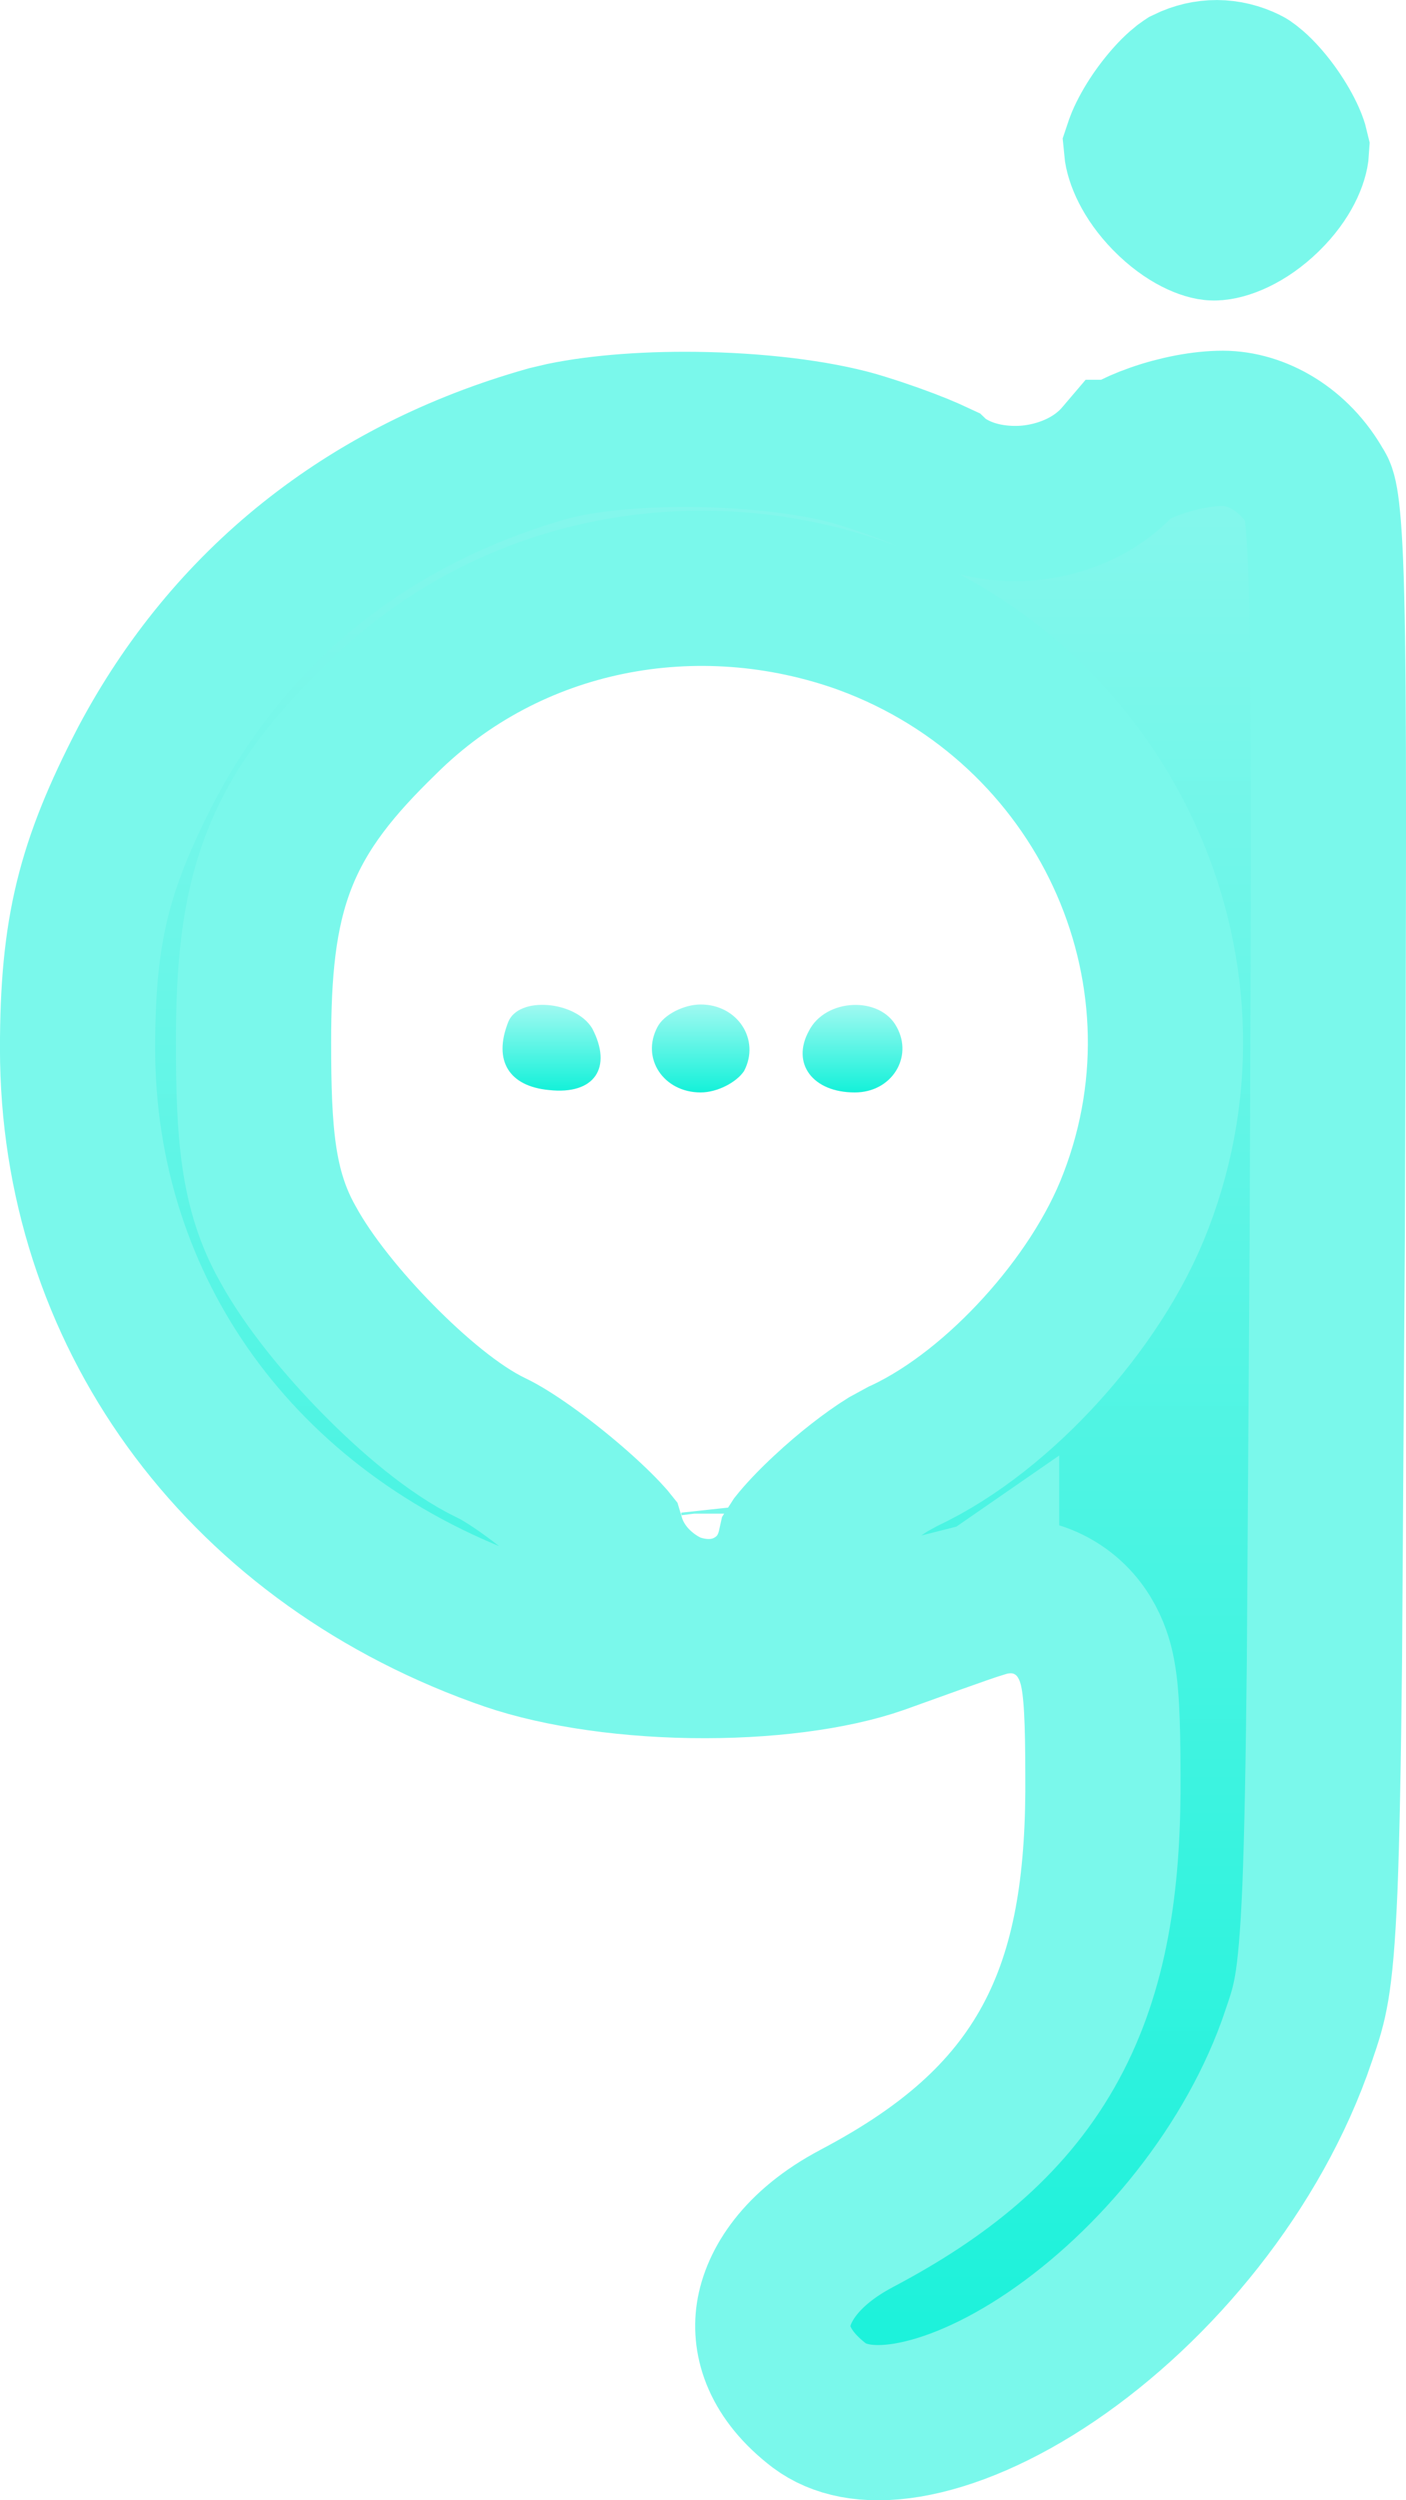 <svg width="18" height="32" viewBox="0 0 18 32" fill="none" xmlns="http://www.w3.org/2000/svg">
<path d="M15.541 2.853C15.664 2.852 15.926 2.763 16.19 2.505C16.446 2.255 16.529 2.018 16.535 1.911C16.532 1.898 16.524 1.866 16.504 1.815C16.468 1.725 16.408 1.613 16.33 1.497C16.253 1.382 16.167 1.278 16.087 1.198C16.048 1.159 16.014 1.131 15.987 1.11C15.965 1.093 15.952 1.085 15.949 1.084C15.707 0.965 15.448 0.964 15.206 1.081C15.2 1.085 15.188 1.092 15.171 1.105C15.143 1.127 15.108 1.157 15.067 1.197C14.985 1.279 14.897 1.385 14.817 1.501C14.737 1.618 14.677 1.729 14.64 1.816C14.626 1.85 14.618 1.874 14.613 1.889C14.624 2.009 14.713 2.253 14.96 2.506C15.227 2.779 15.468 2.853 15.541 2.853ZM9.634 20.545C9.238 20.768 8.848 20.685 8.658 20.623L8.592 20.602L8.528 20.57C8.34 20.477 8.167 20.341 8.031 20.177C7.949 20.077 7.842 19.919 7.78 19.713C7.775 19.707 7.771 19.7 7.766 19.693C7.669 19.585 7.516 19.437 7.327 19.273C6.932 18.931 6.513 18.637 6.296 18.535L6.288 18.531C5.809 18.301 5.27 17.836 4.84 17.399C4.402 16.955 3.952 16.41 3.684 15.919C3.296 15.231 3.246 14.5 3.246 13.34C3.246 12.444 3.306 11.698 3.573 11.012C3.847 10.309 4.3 9.768 4.884 9.2C6.51 7.583 8.922 7.119 11.083 7.899L11.09 7.902C14.12 9.021 15.694 12.374 14.543 15.369C14.284 16.052 13.831 16.722 13.327 17.276C12.825 17.829 12.209 18.335 11.575 18.632L11.567 18.636L11.56 18.639L11.371 18.742C11.155 18.877 10.866 19.098 10.591 19.355C10.416 19.517 10.28 19.663 10.195 19.77C10.188 19.78 10.182 19.789 10.177 19.797C10.12 20.057 9.971 20.355 9.634 20.545ZM9.718 19.373C9.718 19.337 9.715 19.302 9.711 19.27C9.714 19.303 9.718 19.337 9.718 19.373ZM14.12 22.936C14.111 24.211 13.935 25.297 13.404 26.227C12.866 27.17 12.035 27.831 10.964 28.395H10.965C10.245 28.775 9.959 29.261 9.904 29.626C9.854 29.962 9.969 30.39 10.491 30.789C10.73 30.966 11.089 31.062 11.618 30.974C12.153 30.884 12.793 30.615 13.46 30.163C14.798 29.256 16.054 27.743 16.621 26.07L16.622 26.066C16.707 25.82 16.754 25.671 16.793 25.44C16.835 25.191 16.87 24.826 16.898 24.166C16.924 23.505 16.942 22.585 16.956 21.249L16.992 15.828C17.009 11.298 17.017 8.937 16.984 7.638C16.953 6.358 16.876 6.286 16.857 6.261C16.573 5.751 16.087 5.483 15.654 5.482C15.403 5.482 15.085 5.542 14.798 5.643C14.658 5.692 14.542 5.744 14.457 5.793C14.364 5.846 14.345 5.873 14.361 5.854L14.358 5.854C14.017 6.255 13.53 6.402 13.182 6.436C12.875 6.465 12.381 6.435 11.98 6.124C11.979 6.123 11.977 6.122 11.976 6.121C11.927 6.098 11.852 6.065 11.756 6.025C11.564 5.947 11.313 5.856 11.055 5.776L11.046 5.773C10.568 5.62 9.828 5.518 9.034 5.499C8.339 5.482 7.686 5.532 7.214 5.63L7.023 5.675C4.71 6.328 2.951 7.744 1.877 9.773C1.2 11.081 0.993 11.906 0.993 13.42C0.993 16.76 3.041 19.636 6.389 20.854L6.4 20.857C7.026 21.094 7.919 21.237 8.854 21.252C9.79 21.267 10.662 21.152 11.248 20.946C11.729 20.774 12.315 20.56 12.539 20.49V20.489C12.543 20.488 12.549 20.487 12.557 20.484C12.56 20.483 12.564 20.482 12.567 20.48V20.481C12.693 20.441 13.121 20.325 13.542 20.602C13.953 20.872 14.034 21.314 14.056 21.43C14.116 21.749 14.12 22.26 14.12 22.93V22.936Z" fill="url(#paint0_linear_1325_620)" stroke="#7AF8EB" stroke-width="1.987"/>
<path d="M6.506 13.082C6.31 13.581 6.522 13.903 7.027 13.951C7.615 14.016 7.843 13.662 7.582 13.163C7.37 12.809 6.636 12.745 6.506 13.082Z" fill="url(#paint1_linear_1325_620)"/>
<path d="M8.416 13.146C8.204 13.548 8.497 13.982 8.97 13.982C9.182 13.982 9.427 13.854 9.525 13.709C9.737 13.307 9.443 12.856 8.97 12.856C8.758 12.856 8.497 12.985 8.416 13.146Z" fill="url(#paint2_linear_1325_620)"/>
<path d="M10.356 13.194C10.127 13.612 10.405 13.982 10.943 13.982C11.416 13.982 11.693 13.532 11.481 13.146C11.269 12.743 10.568 12.776 10.356 13.194Z" fill="url(#paint3_linear_1325_620)"/>
<defs>
<linearGradient id="paint0_linear_1325_620" x1="9" y1="32" x2="9" y2="-6.10352e-05" gradientUnits="userSpaceOnUse">
<stop stop-color="#14F1D9"/>
<stop offset="1" stop-color="#A0F9F1"/>
</linearGradient>
<linearGradient id="paint1_linear_1325_620" x1="7.061" y1="13.959" x2="7.061" y2="12.861" gradientUnits="userSpaceOnUse">
<stop stop-color="#14F1D9"/>
<stop offset="1" stop-color="#A0F9F1"/>
</linearGradient>
<linearGradient id="paint2_linear_1325_620" x1="8.97" y1="13.982" x2="8.97" y2="12.856" gradientUnits="userSpaceOnUse">
<stop stop-color="#14F1D9"/>
<stop offset="1" stop-color="#A0F9F1"/>
</linearGradient>
<linearGradient id="paint3_linear_1325_620" x1="10.914" y1="13.982" x2="10.914" y2="12.861" gradientUnits="userSpaceOnUse">
<stop stop-color="#14F1D9"/>
<stop offset="1" stop-color="#A0F9F1"/>
</linearGradient>
</defs>
</svg>
